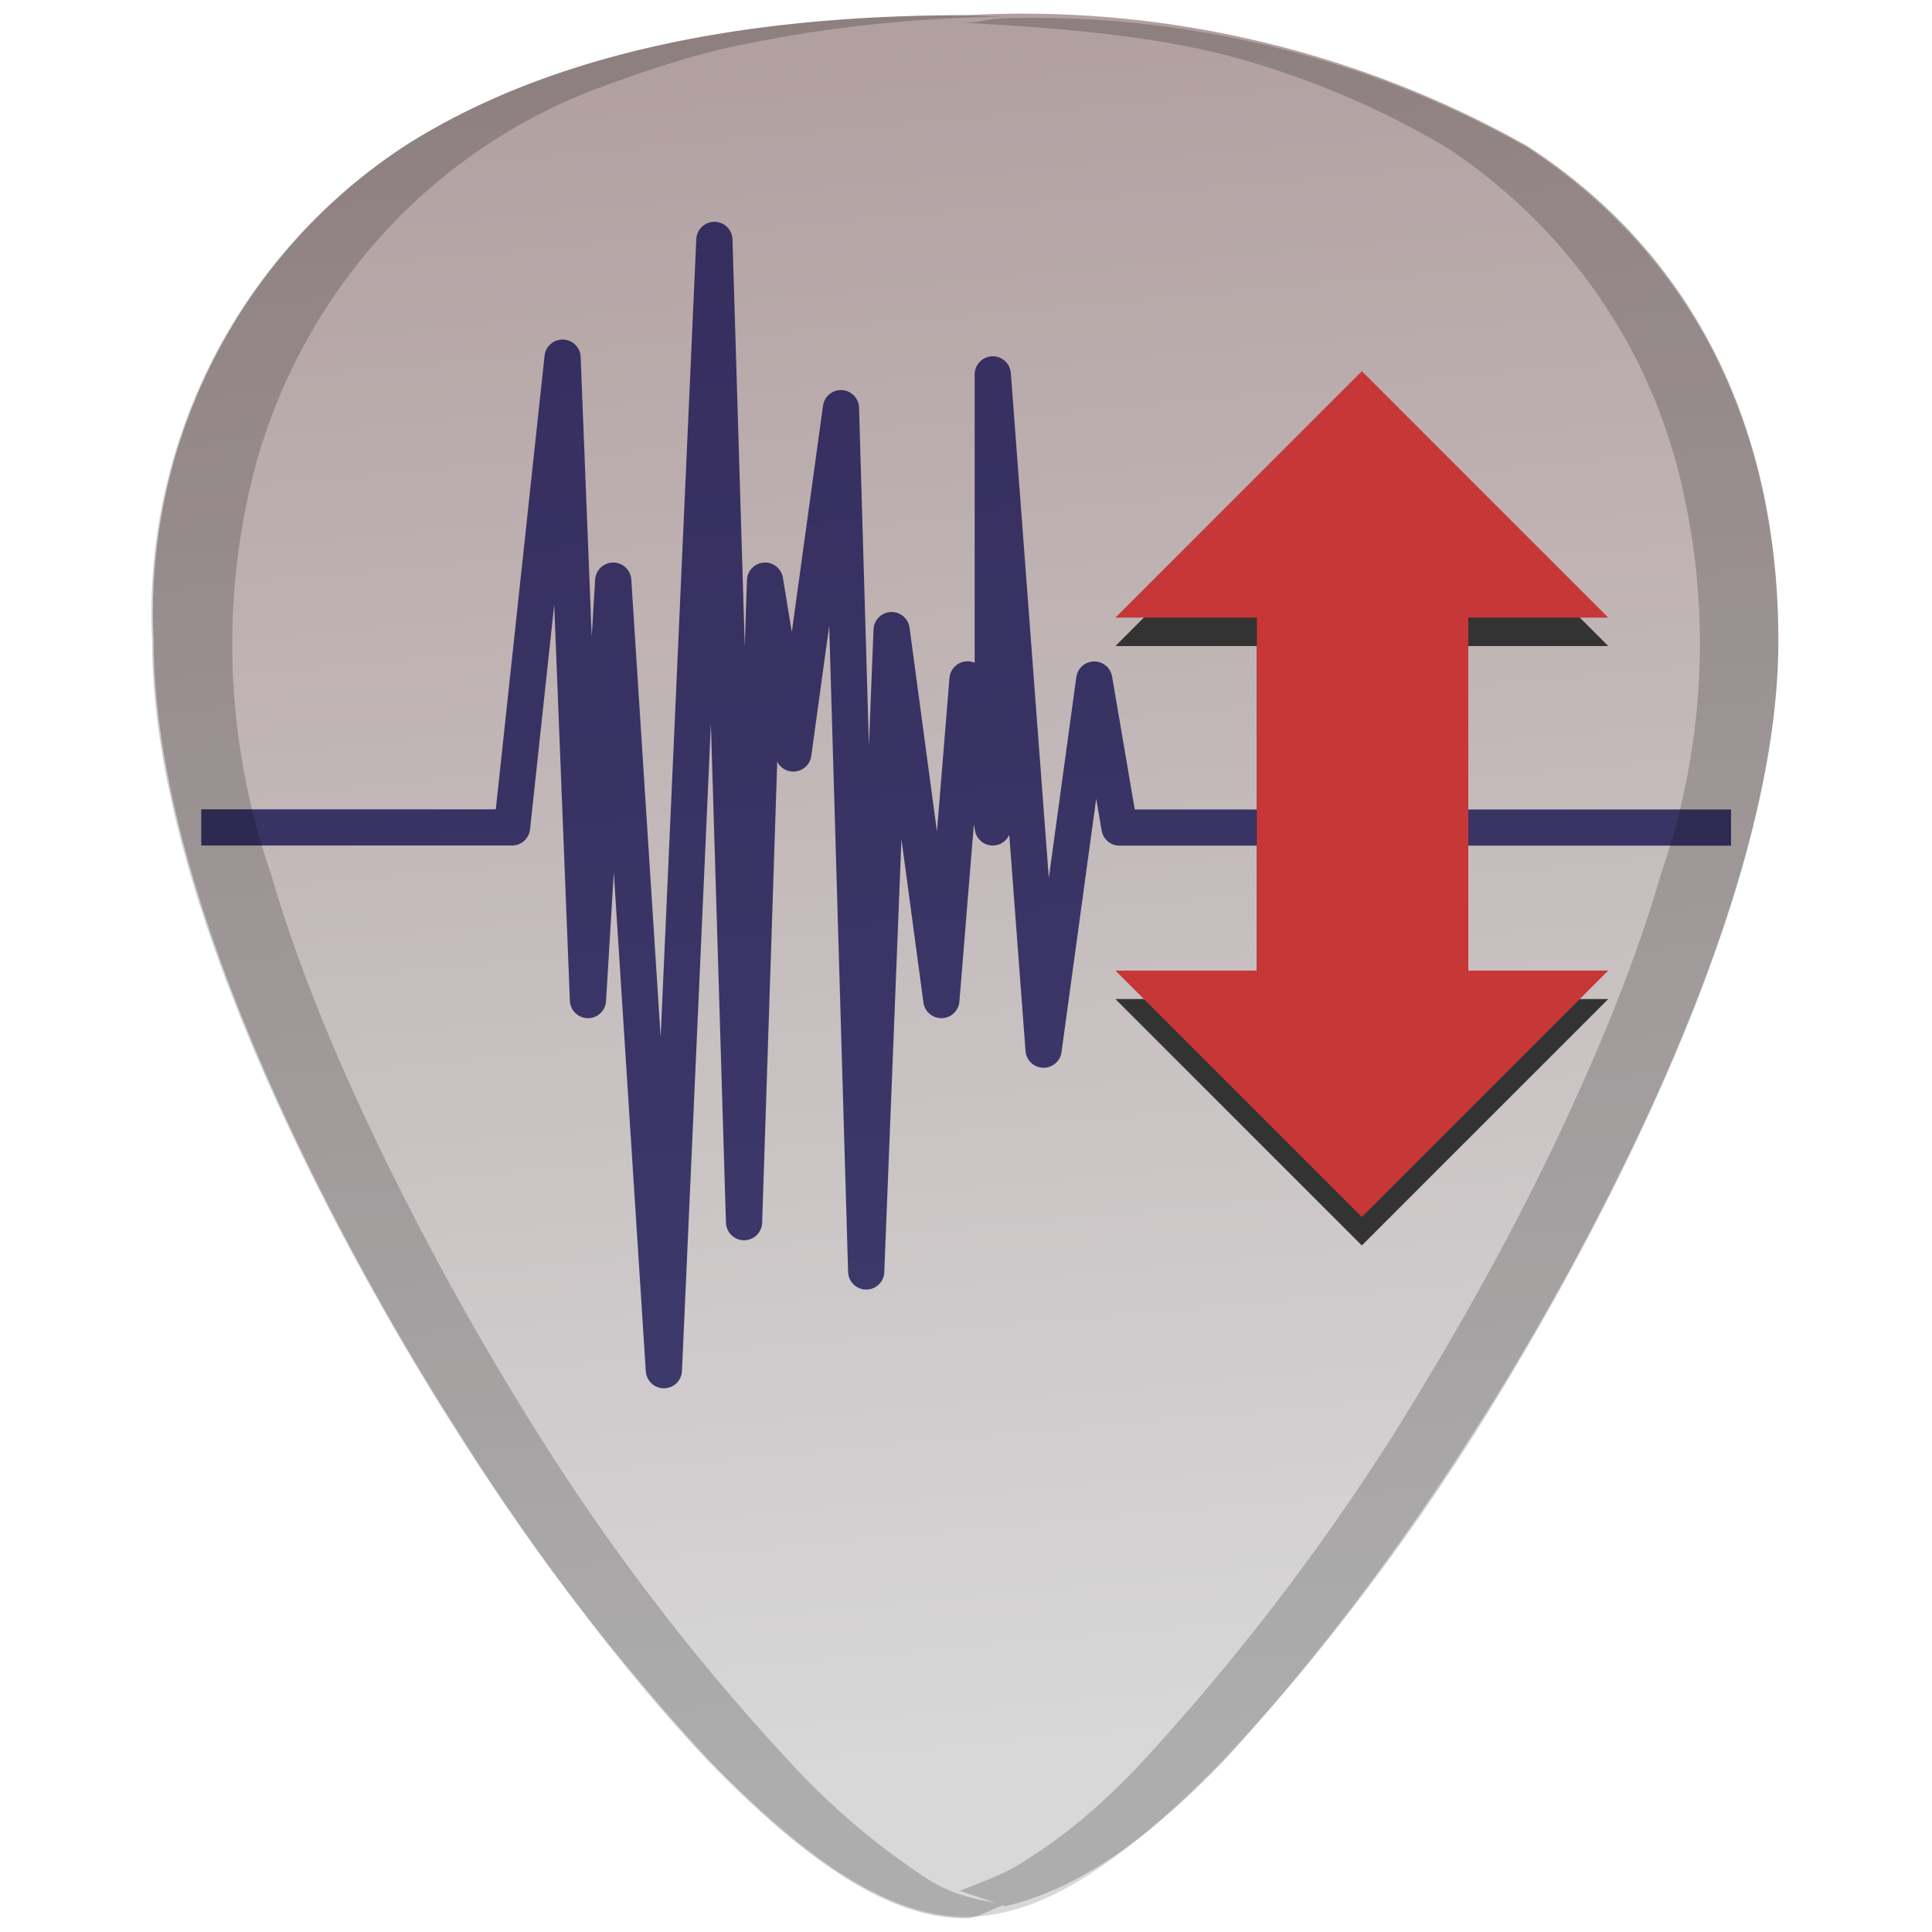 <?xml version="1.0" encoding="UTF-8" standalone="no"?><svg xmlns:dc="http://purl.org/dc/elements/1.1/" xmlns:cc="http://creativecommons.org/ns#" xmlns:rdf="http://www.w3.org/1999/02/22-rdf-syntax-ns#" xmlns="http://www.w3.org/2000/svg" width="48" height="48" viewBox="0 0 12.7 12.7"><defs><linearGradient id="a"><stop offset="0"/><stop offset="1" stop-opacity="0"/></linearGradient><radialGradient gradientUnits="userSpaceOnUse" r="25.2" cy="100" cx="23.78" id="b"><stop offset="0" stop-color="#8dd35f"/><stop offset="1" stop-color="#447821"/></radialGradient><linearGradient id="c"><stop offset="0" stop-color="#00a208"/><stop offset=".5" stop-color="#dfffa8"/><stop offset="1" stop-color="#8aff47" stop-opacity=".63"/></linearGradient><radialGradient id="d" cx="23.78" cy="100" r="25.2" gradientUnits="userSpaceOnUse"><stop offset="0" stop-color="#447821"/><stop offset=".5" stop-color="#8dd35f"/><stop offset="1" stop-color="#447821"/></radialGradient><radialGradient gradientUnits="userSpaceOnUse" fy="88.67" fx="17.12" r="14" cy="94" cx="19.78" id="e"><stop offset="0" stop-color="#fff"/><stop offset=".5" stop-color="#fff" stop-opacity=".71"/><stop offset="1" stop-color="#fff" stop-opacity="0"/></radialGradient><linearGradient id="f"><stop offset="0" stop-color="#c3ff6a"/><stop offset="1" stop-color="#a6ff88" stop-opacity="0"/></linearGradient><linearGradient id="g" gradientUnits="userSpaceOnUse" x1="40.12" y1="49" x2="48.12" y2="49"><stop offset="0" stop-color="#8dd35f"/><stop offset=".23" stop-color="#71c837"/><stop offset=".51" stop-color="#5aa02c"/><stop offset=".82" stop-color="#447821"/><stop offset="1" stop-color="#2d5016"/></linearGradient><radialGradient cx="54.21" cy="18.09" r="26.42" id="h" gradientUnits="userSpaceOnUse"><stop offset=".33" stop-color="#f0ff80"/><stop offset=".67" stop-color="#0f0" stop-opacity="0"/></radialGradient><linearGradient id="i" x1="51.8" x2="13.14" y1="-13.84" y2="47.81" gradientTransform="matrix(.169 -.17 .227 .226 -2.94 2.64)" gradientUnits="userSpaceOnUse"><stop stop-color="#916f6f" offset="0"/><stop stop-color="#d8d8d9" offset="1"/></linearGradient></defs><path d="M6.35.1C4.81.1 3.57.38 2.66.96a3.67 3.67 0 0 0-1.65 3.25c0 1.91 1.53 4.47 2 5.2a14.41 14.41 0 0 0 1.65 2.16c.68.7 1.21 1.03 1.69 1.03s1.01-.33 1.69-1.03c.52-.55 1.11-1.31 1.65-2.16.47-.73 2-3.29 2-5.2 0-1.42-.57-2.55-1.65-3.25A6.76 6.76 0 0 0 6.35.1z" fill="url(#i)"/><path d="M1.323 5.439h2.043l.332-3.088.167 4.223.166-2.757.333 5.19.332-7.43.195 6.457.138-4.217.186 1.136.313-2.27.166 5.675.167-4.216.327 2.432.172-2.108.166.973V2.461L6.86 6.9l.333-2.433.166.973h4.02" fill="none" stroke="#050044" stroke-width=".238" stroke-linejoin="round" stroke-opacity=".72"/><path d="M6.35.1C4.81.1 3.57.38 2.66.96A3.67 3.67 0 0 0 1 4.22c0 1.91 1.54 4.47 2.01 5.2.54.85 1.13 1.61 1.65 2.16.68.7 1.21 1.03 1.69 1.03.08 0 .18-.07.26-.09-.16-.03-.32-.05-.5-.16a4.76 4.76 0 0 1-.92-.78 14.41 14.41 0 0 1-1.65-2.15 19.2 19.2 0 0 1-1.18-2.17c-.22-.48-.43-1-.58-1.52a4.6 4.6 0 0 1-.14-2.52 3.73 3.73 0 0 1 .84-1.64 3.65 3.65 0 0 1 1.45-1c.27-.1.56-.2.87-.27a9 9 0 0 1 1.8-.2zm.26.02c-.1 0-.18.03-.28.03.6.03 1.18.08 1.68.2a5.67 5.67 0 0 1 1.5.62 3.65 3.65 0 0 1 1.23 1.36c.14.27.25.57.32.88a4.61 4.61 0 0 1-.14 2.53c-.15.52-.36 1.04-.58 1.52-.44.97-.95 1.8-1.18 2.17a15.2 15.2 0 0 1-1.65 2.15c-.28.3-.53.5-.77.65-.15.1-.29.14-.43.2l.3.1c.42-.1.87-.37 1.43-.95a15.2 15.2 0 0 0 1.65-2.15c.47-.74 2-3.3 2-5.21 0-1.42-.57-2.54-1.65-3.25A6.61 6.61 0 0 0 6.6.12z" opacity=".2"/><path d="M8.952 2.627l-1.62 1.62h.93v2.32h-.93l1.62 1.62 1.62-1.62h-.92v-2.32h.92z" fill="#333"/><path d="M8.952 2.44l-1.62 1.62h.93v2.32h-.93L8.952 8l1.62-1.62h-.92V4.06h.92z" fill="#c83737"/></svg>